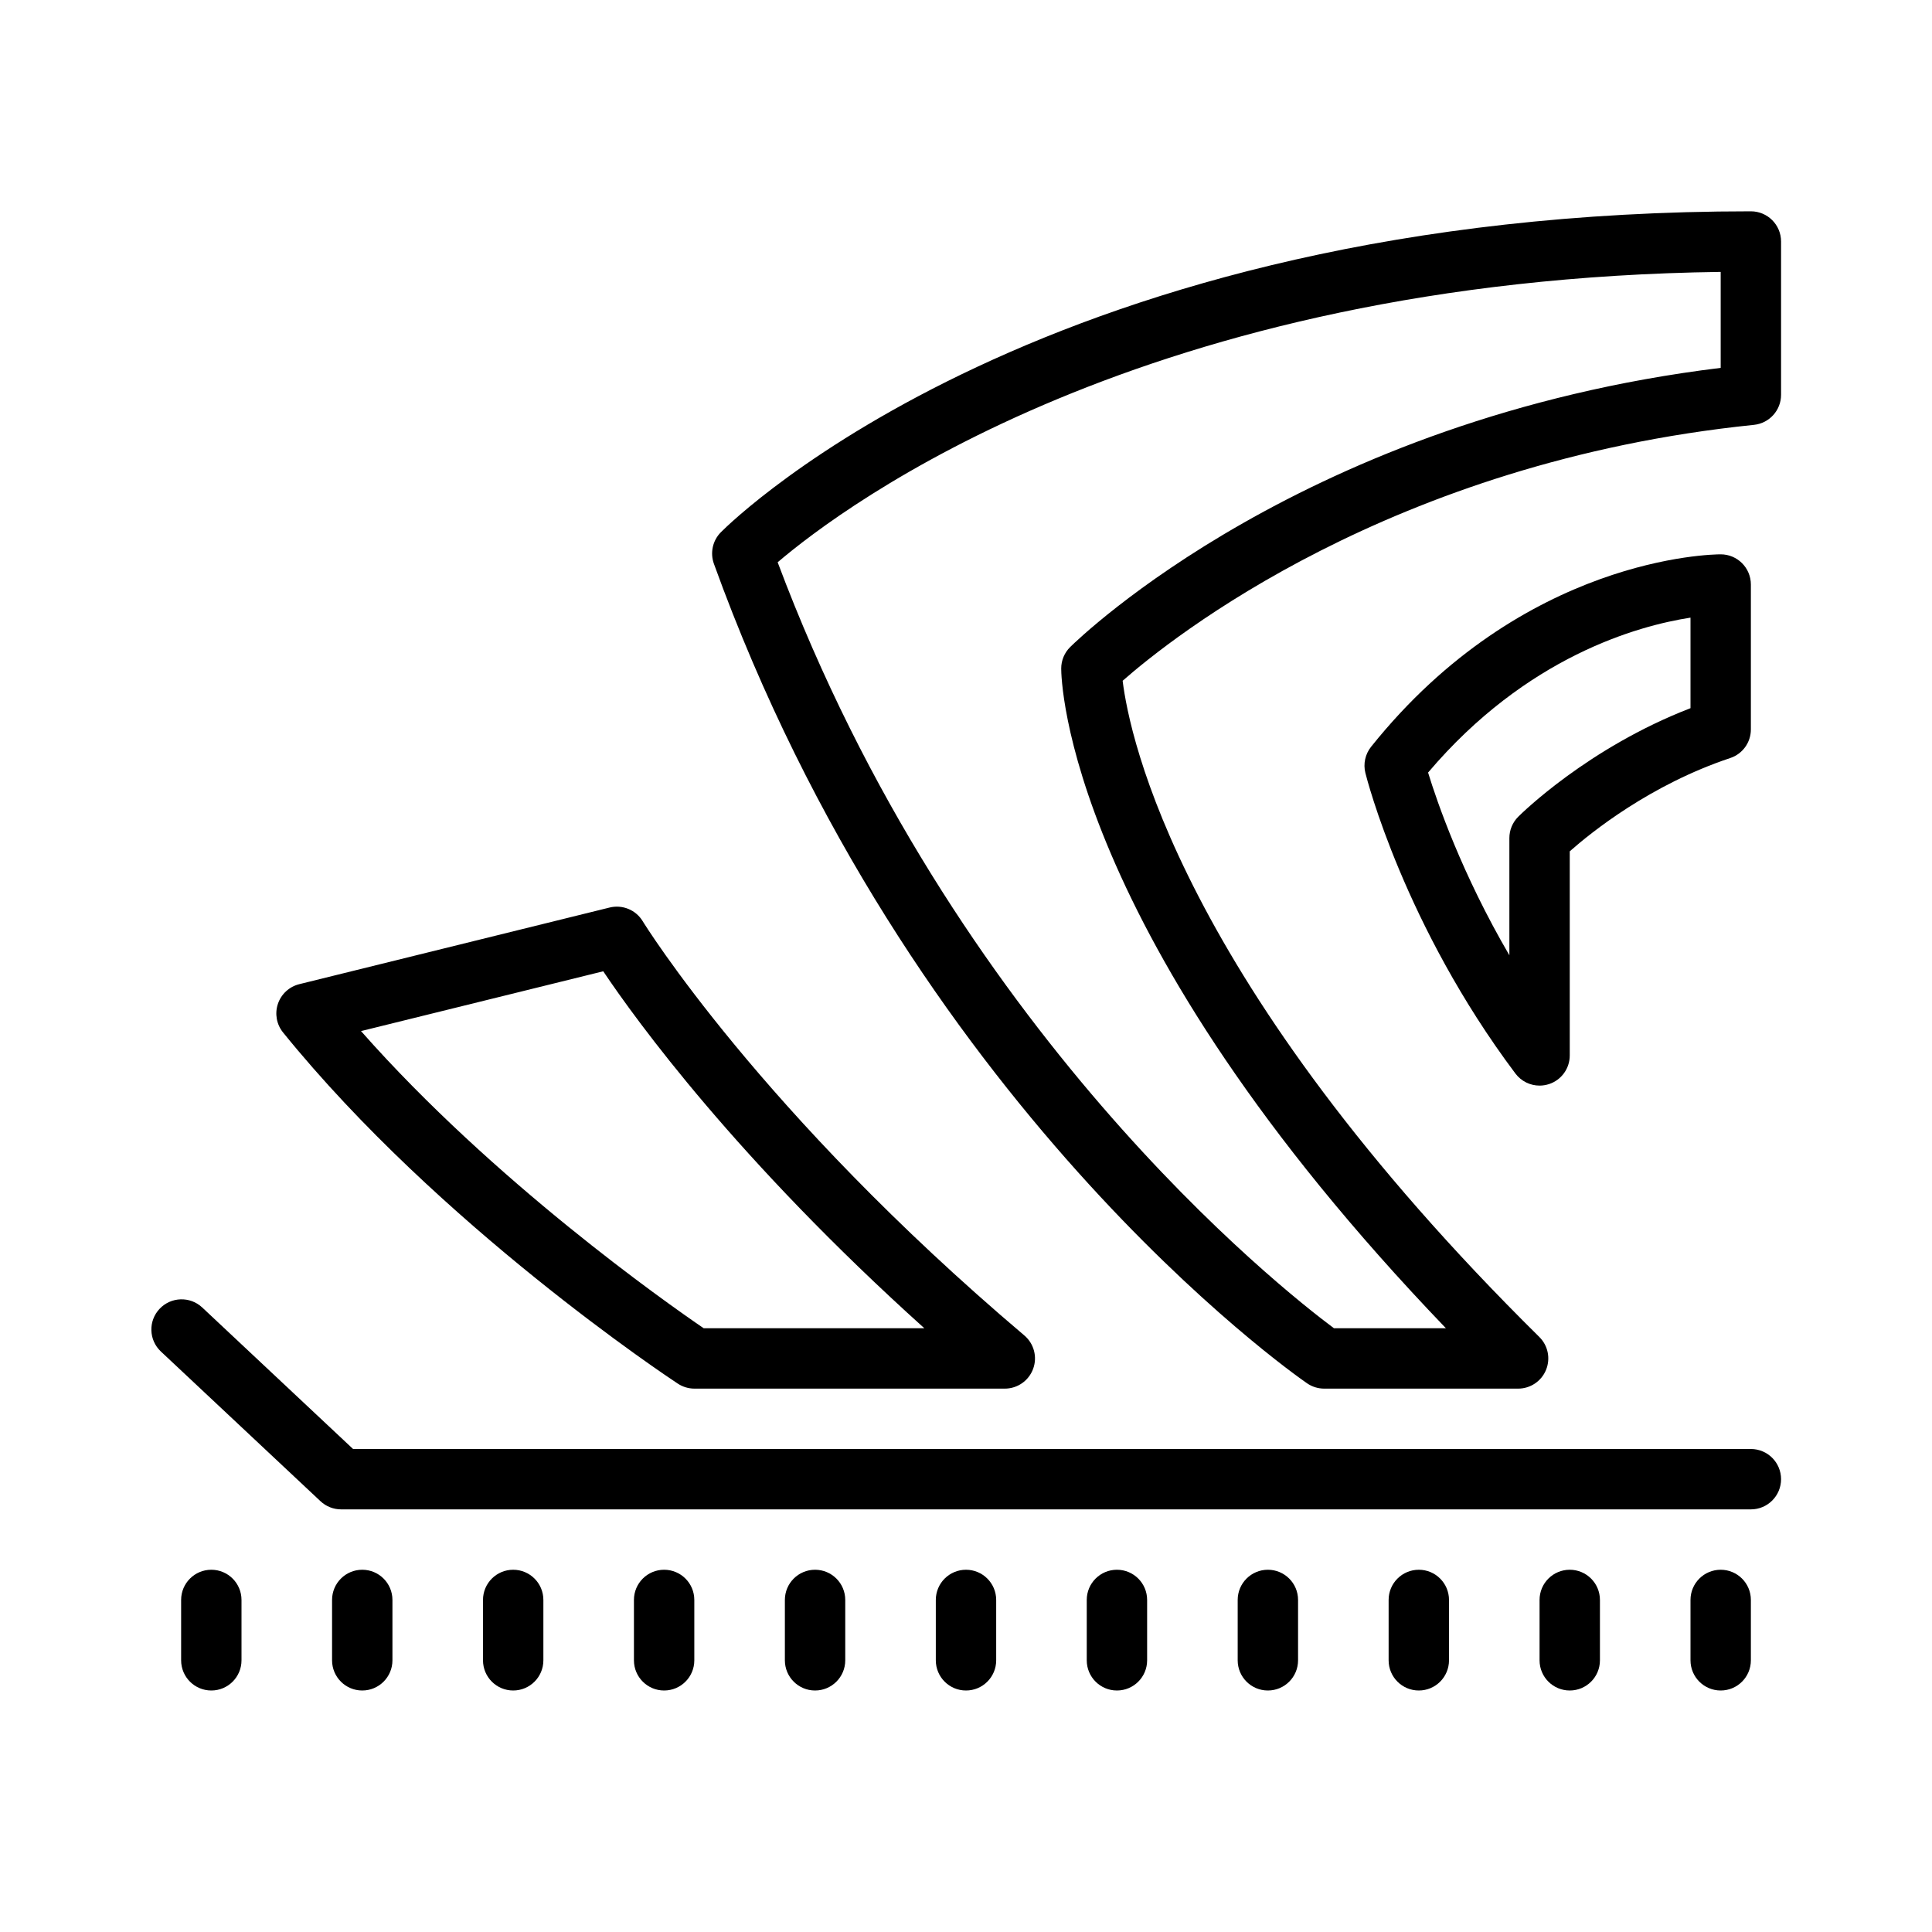 <svg xmlns="http://www.w3.org/2000/svg" viewBox="0 0 64 64"><path d="M50.29,46h-6.425c-0.203,0-0.402-0.062-0.569-0.178c-0.536-0.37-13.188-9.274-19.647-27.146 c-0.131-0.363-0.042-0.771,0.231-1.045C24.311,17.196,34.721,7,58,7c0.552,0,1,0.447,1,1v5.079c0,0.513-0.388,0.942-0.898,0.995 c-12.027,1.231-19.315,7.072-20.913,8.478c0.228,1.86,1.886,9.963,13.803,21.737c0.289,0.284,0.376,0.716,0.222,1.091 C51.061,45.755,50.695,46,50.29,46z M44.189,44h3.709C35.305,30.882,35.154,22.509,35.154,22.145c0-0.268,0.107-0.523,0.297-0.711 c0.318-0.314,7.8-7.567,21.549-9.248V9.007c-19.081,0.255-29.051,7.753-31.239,9.619C31.573,34.135,42.426,42.687,44.189,44z M33.285,46H23.004c-0.195,0-0.387-0.058-0.55-0.165c-0.32-0.211-7.899-5.238-13.078-11.634c-0.215-0.266-0.279-0.623-0.17-0.947 s0.376-0.57,0.708-0.652l10.281-2.539c0.424-0.104,0.868,0.078,1.094,0.451c0.038,0.063,3.897,6.317,12.643,13.724 c0.32,0.271,0.437,0.713,0.292,1.106C34.08,45.738,33.705,46,33.285,46z M23.311,44h7.309 c-6.199-5.579-9.543-10.194-10.637-11.825l-8.024,1.981C16.35,39.133,22.068,43.151,23.311,44z"/><path d="M51,35.962c-0.309,0-0.607-0.144-0.8-0.4c-3.679-4.904-4.919-9.753-4.97-9.957c-0.076-0.303-0.005-0.623,0.189-0.867 c5.042-6.303,11.316-6.375,11.581-6.375c0.552,0,1,0.447,1,1v4.8c0,0.431-0.275,0.813-0.684,0.948 c-2.644,0.882-4.604,2.46-5.316,3.09v6.762c0,0.431-0.275,0.813-0.684,0.948C51.212,35.945,51.105,35.962,51,35.962z M47.307,25.592c0.299,0.977,1.116,3.352,2.693,6.053v-3.882c0-0.266,0.105-0.52,0.293-0.707c0.098-0.099,2.311-2.286,5.707-3.597 V20.46C54.258,20.729,50.565,21.748,47.307,25.592z"/><path d="M58,50H11.3c-0.254,0-0.499-0.097-0.684-0.271L5.33,44.771c-0.403-0.378-0.423-1.011-0.045-1.413 c0.378-0.403,1.011-0.423,1.414-0.046L11.696,48H58c0.552,0,1,0.447,1,1S58.552,50,58,50z"/><path d="M7,56c0.553,0,1-0.448,1-1v-2c0-0.552-0.447-1-1-1s-1,0.448-1,1v2C6,55.552,6.447,56,7,56z"/><path d="M12,56c0.553,0,1-0.448,1-1v-2c0-0.552-0.447-1-1-1s-1,0.448-1,1v2C11,55.552,11.447,56,12,56z"/><path d="M17,56c0.553,0,1-0.448,1-1v-2c0-0.552-0.447-1-1-1s-1,0.448-1,1v2C16,55.552,16.447,56,17,56z"/><path d="M22,56c0.553,0,1-0.448,1-1v-2c0-0.552-0.447-1-1-1s-1,0.448-1,1v2C21,55.552,21.447,56,22,56z"/><path d="M27,56c0.553,0,1-0.448,1-1v-2c0-0.552-0.447-1-1-1s-1,0.448-1,1v2C26,55.552,26.447,56,27,56z"/><path d="M32,56c0.553,0,1-0.448,1-1v-2c0-0.552-0.447-1-1-1s-1,0.448-1,1v2C31,55.552,31.447,56,32,56z"/><path d="M37,56c0.553,0,1-0.448,1-1v-2c0-0.552-0.447-1-1-1s-1,0.448-1,1v2C36,55.552,36.447,56,37,56z"/><path d="M42,56c0.553,0,1-0.448,1-1v-2c0-0.552-0.447-1-1-1s-1,0.448-1,1v2C41,55.552,41.447,56,42,56z"/><path d="M47,56c0.553,0,1-0.448,1-1v-2c0-0.552-0.447-1-1-1s-1,0.448-1,1v2C46,55.552,46.447,56,47,56z"/><path d="M52,56c0.553,0,1-0.448,1-1v-2c0-0.552-0.447-1-1-1s-1,0.448-1,1v2C51,55.552,51.447,56,52,56z"/><path d="M57,56c0.553,0,1-0.448,1-1v-2c0-0.552-0.447-1-1-1s-1,0.448-1,1v2C56,55.552,56.447,56,57,56z"/></svg>